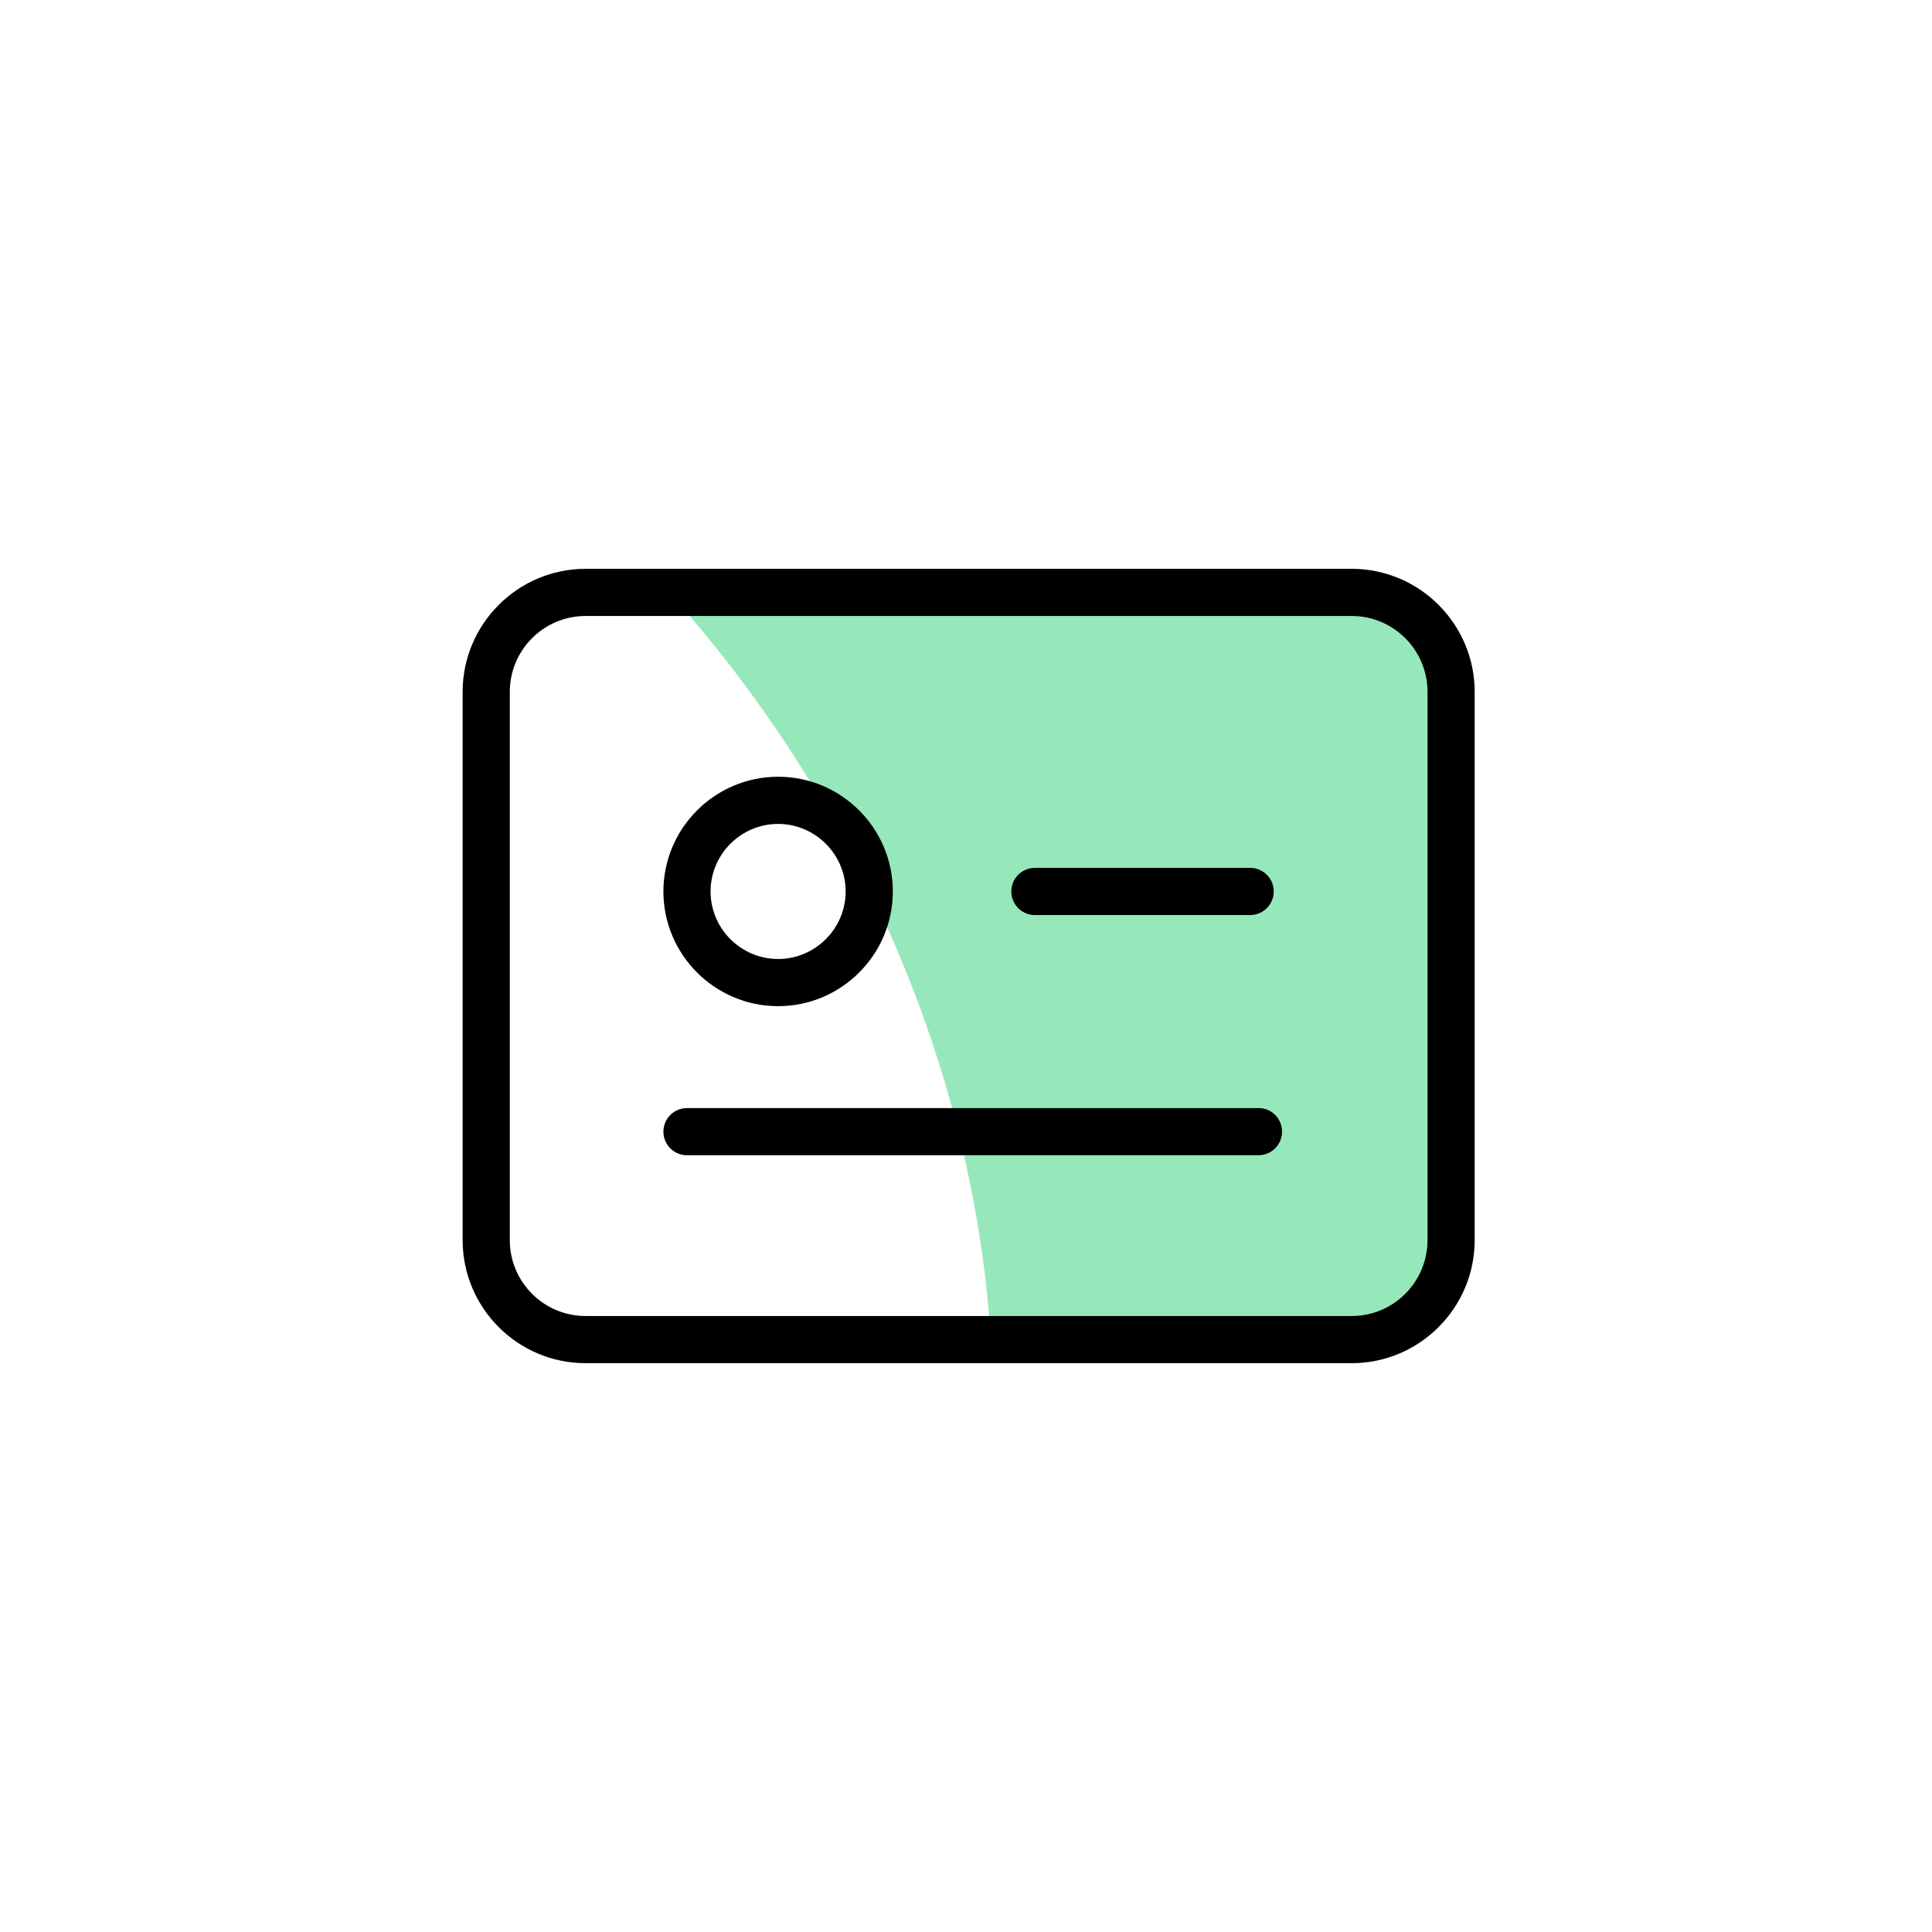 <svg viewBox="0 0 24 24" xmlns="http://www.w3.org/2000/svg" xmlns:xlink="http://www.w3.org/1999/xlink" width="24" height="24" fill="none">
    <rect id="svg" width="24" height="24" x="0" y="0" />
    <path id="path" d="M16.791 7.359L8.311 7.359C9.08 8.215 9.757 9.155 10.327 10.155C10.603 10.355 10.786 10.676 10.795 11.039C11.653 12.787 12.185 14.691 12.309 16.638L16.788 16.638C17.47 16.638 18.023 16.085 18.023 15.403L18.023 8.595C18.026 7.912 17.473 7.359 16.791 7.359Z" fill="rgb(150,232,186)" fill-rule="nonzero" />
    <path id="path" d="M16.791 7.066L7.275 7.066C6.434 7.066 5.747 7.751 5.747 8.595L5.747 15.405C5.747 16.247 6.431 16.934 7.275 16.934L16.791 16.934C17.632 16.934 18.319 16.249 18.319 15.405L18.319 8.595C18.319 7.753 17.634 7.066 16.791 7.066ZM17.733 15.405C17.733 15.926 17.311 16.348 16.791 16.348L7.275 16.348C6.755 16.348 6.333 15.926 6.333 15.405L6.333 8.595C6.333 8.074 6.755 7.652 7.275 7.652L16.791 7.652C17.311 7.652 17.733 8.074 17.733 8.595L17.733 15.405Z" fill="rgb(0,0,0)" fill-rule="nonzero" />
    <path id="path" d="M9.666 12.499C10.451 12.499 11.091 11.859 11.091 11.074C11.091 10.289 10.451 9.649 9.666 9.649C8.881 9.649 8.241 10.289 8.241 11.074C8.241 11.859 8.881 12.499 9.666 12.499ZM9.666 10.235C10.127 10.235 10.505 10.613 10.505 11.074C10.505 11.536 10.127 11.913 9.666 11.913C9.204 11.913 8.827 11.536 8.827 11.074C8.827 10.613 9.204 10.235 9.666 10.235ZM12.856 11.367L15.53 11.367C15.691 11.367 15.823 11.236 15.823 11.074C15.823 10.912 15.691 10.781 15.53 10.781L12.856 10.781C12.694 10.781 12.563 10.912 12.563 11.074C12.563 11.236 12.694 11.367 12.856 11.367ZM15.635 13.765L8.534 13.765C8.372 13.765 8.241 13.896 8.241 14.058C8.241 14.22 8.372 14.351 8.534 14.351L15.633 14.351C15.795 14.351 15.926 14.22 15.926 14.058C15.926 13.896 15.797 13.765 15.635 13.765Z" fill="rgb(0,0,0)" fill-rule="nonzero" />
</svg>
